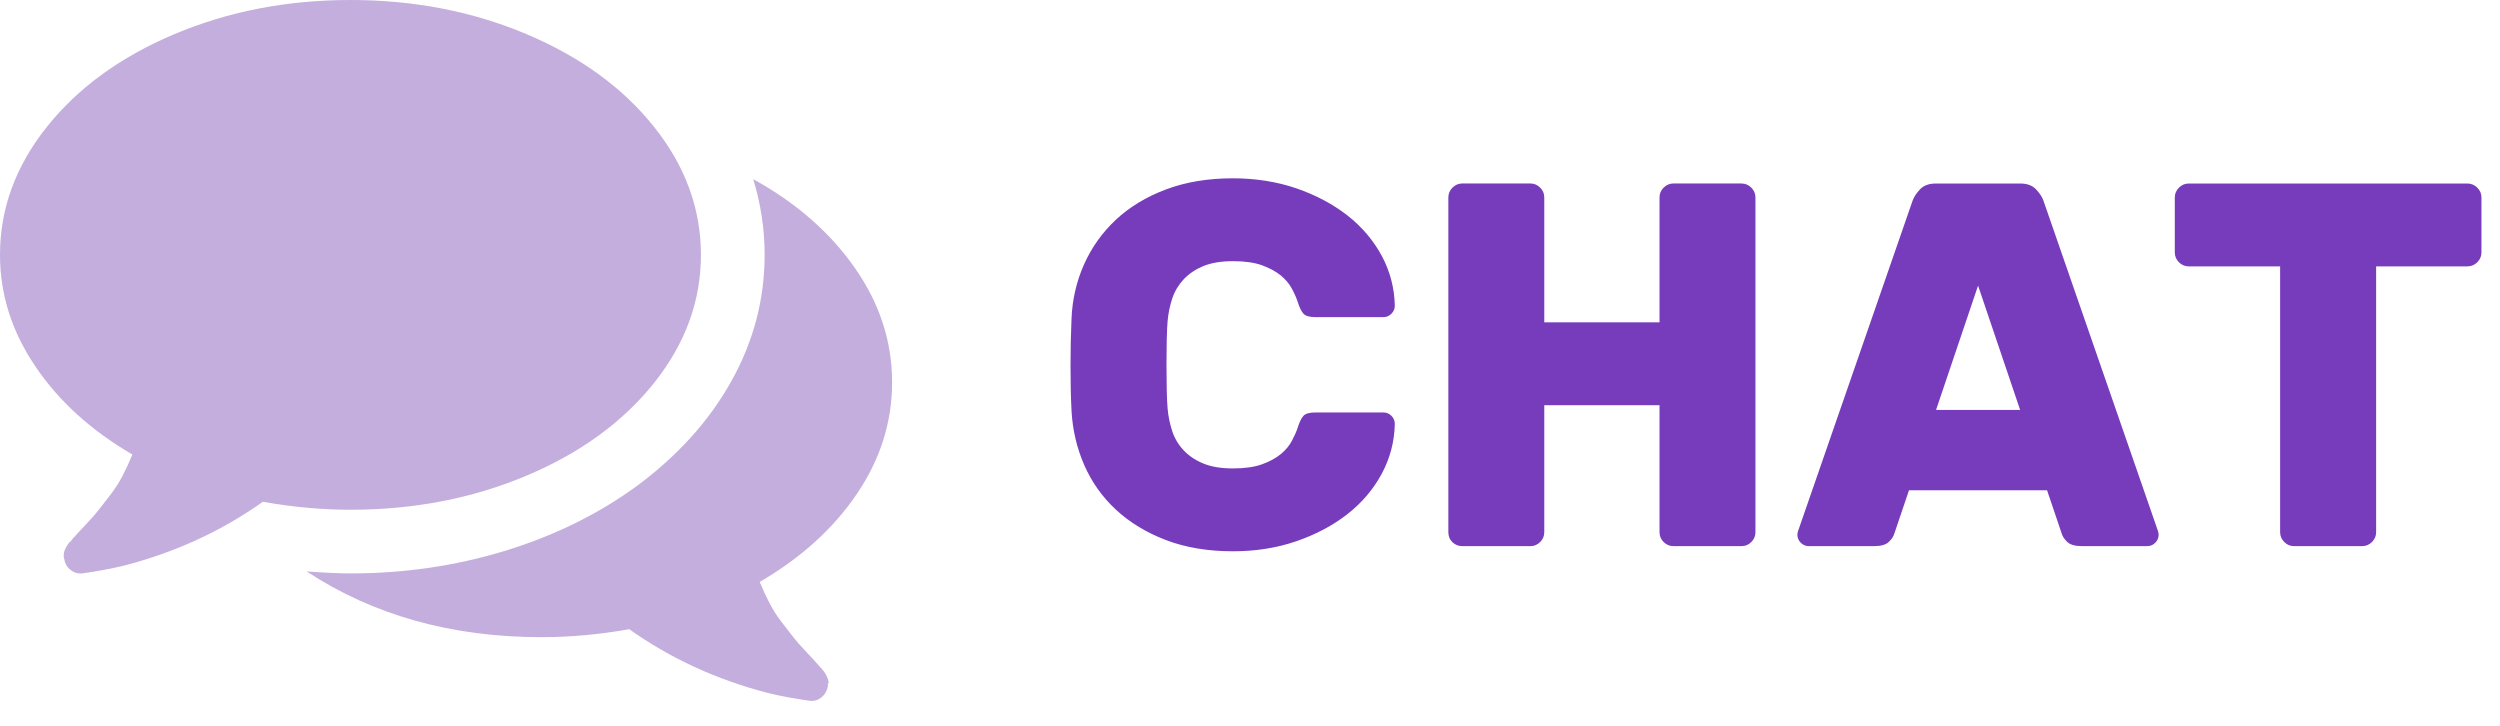 <svg width="62" height="18" viewBox="0 0 62 18" fill="none" xmlns="http://www.w3.org/2000/svg">
<path fill-rule="evenodd" clip-rule="evenodd" d="M28.956 7.968C28.946 8.08 28.94 8.234 28.935 8.43C28.931 8.628 28.929 8.831 28.929 9.041C28.929 9.251 28.931 9.457 28.935 9.658C28.94 9.86 28.946 10.015 28.956 10.126C28.973 10.324 29.012 10.511 29.071 10.692C29.131 10.873 29.226 11.031 29.354 11.167C29.483 11.305 29.646 11.414 29.843 11.495C30.041 11.577 30.285 11.617 30.577 11.617C30.869 11.617 31.109 11.583 31.298 11.515C31.486 11.447 31.64 11.363 31.761 11.264C31.881 11.165 31.973 11.057 32.037 10.936C32.101 10.816 32.151 10.705 32.184 10.602C32.228 10.464 32.275 10.369 32.326 10.312C32.377 10.256 32.476 10.229 32.622 10.229H34.309C34.385 10.229 34.451 10.256 34.507 10.312C34.563 10.369 34.591 10.434 34.591 10.511C34.583 10.949 34.475 11.36 34.27 11.744C34.063 12.13 33.78 12.464 33.42 12.747C33.059 13.03 32.637 13.254 32.153 13.421C31.668 13.589 31.142 13.672 30.576 13.672C29.958 13.672 29.407 13.58 28.922 13.396C28.438 13.212 28.023 12.962 27.68 12.645C27.338 12.328 27.074 11.957 26.889 11.533C26.705 11.11 26.6 10.663 26.574 10.191C26.556 9.839 26.549 9.463 26.549 9.059C26.549 8.657 26.558 8.272 26.574 7.903C26.592 7.433 26.695 6.985 26.883 6.56C27.071 6.137 27.336 5.766 27.674 5.449C28.013 5.133 28.427 4.882 28.916 4.698C29.405 4.514 29.958 4.422 30.576 4.422C31.142 4.422 31.668 4.506 32.153 4.672C32.638 4.84 33.059 5.064 33.42 5.346C33.78 5.63 34.063 5.964 34.27 6.349C34.475 6.734 34.583 7.146 34.591 7.582C34.591 7.659 34.563 7.725 34.507 7.781C34.451 7.837 34.385 7.865 34.309 7.865H32.623C32.478 7.865 32.378 7.837 32.327 7.781C32.275 7.725 32.228 7.63 32.185 7.492C32.152 7.389 32.102 7.277 32.038 7.158C31.974 7.038 31.881 6.929 31.762 6.83C31.641 6.731 31.487 6.649 31.299 6.579C31.11 6.511 30.869 6.477 30.578 6.477C30.286 6.477 30.042 6.518 29.844 6.598C29.647 6.68 29.484 6.789 29.355 6.927C29.227 7.064 29.132 7.223 29.072 7.402C29.012 7.583 28.973 7.772 28.956 7.968ZM43.189 4.551C43.284 4.551 43.365 4.586 43.433 4.654C43.502 4.722 43.535 4.803 43.535 4.898V13.198C43.535 13.292 43.502 13.374 43.433 13.442C43.365 13.511 43.284 13.544 43.189 13.544H41.503C41.408 13.544 41.327 13.511 41.258 13.442C41.19 13.374 41.156 13.292 41.156 13.198V10.049H38.298V13.198C38.298 13.292 38.265 13.374 38.196 13.442C38.128 13.511 38.047 13.544 37.952 13.544H36.266C36.171 13.544 36.089 13.512 36.022 13.448C35.953 13.383 35.919 13.3 35.919 13.197V4.897C35.919 4.802 35.953 4.721 36.022 4.653C36.089 4.585 36.171 4.55 36.266 4.55H37.952C38.047 4.55 38.128 4.585 38.196 4.653C38.265 4.721 38.298 4.802 38.298 4.897V7.994H41.156V4.897C41.156 4.802 41.19 4.721 41.258 4.653C41.327 4.585 41.408 4.55 41.503 4.55H43.189V4.551ZM50.099 4.551C50.271 4.551 50.401 4.599 50.491 4.693C50.581 4.787 50.643 4.88 50.677 4.975L53.483 13.069C53.517 13.155 53.534 13.219 53.534 13.261C53.534 13.338 53.506 13.405 53.45 13.46C53.394 13.517 53.329 13.544 53.252 13.544H51.629C51.457 13.544 51.335 13.508 51.263 13.435C51.19 13.363 51.145 13.292 51.127 13.223L50.767 12.158H47.343L46.983 13.223C46.965 13.291 46.922 13.363 46.847 13.435C46.775 13.508 46.652 13.544 46.481 13.544H44.859C44.782 13.544 44.715 13.517 44.659 13.46C44.603 13.405 44.575 13.338 44.575 13.261C44.575 13.219 44.593 13.155 44.627 13.069L47.433 4.975C47.467 4.88 47.529 4.787 47.619 4.693C47.709 4.598 47.84 4.551 48.012 4.551H50.099ZM48.014 10.166H50.099L49.056 7.083L48.014 10.166ZM61.193 4.551C61.287 4.551 61.368 4.586 61.437 4.654C61.505 4.722 61.54 4.803 61.54 4.898V6.259C61.54 6.355 61.505 6.436 61.437 6.504C61.368 6.572 61.287 6.606 61.193 6.606H58.928V13.198C58.928 13.292 58.893 13.374 58.825 13.442C58.756 13.511 58.675 13.544 58.58 13.544H56.894C56.8 13.544 56.718 13.511 56.65 13.442C56.582 13.374 56.547 13.292 56.547 13.198V6.606H54.282C54.187 6.606 54.105 6.572 54.038 6.504C53.969 6.436 53.935 6.355 53.935 6.259V4.898C53.935 4.803 53.969 4.722 54.038 4.654C54.105 4.586 54.187 4.551 54.282 4.551H61.193Z" fill="#773CBC"/>
<path d="M13.056 11.797C14.393 11.233 15.449 10.465 16.223 9.494C16.996 8.523 17.383 7.465 17.383 6.321C17.383 5.177 16.996 4.119 16.222 3.148C15.449 2.177 14.393 1.41 13.056 0.846C11.718 0.282 10.264 0 8.691 0C7.119 0 5.665 0.282 4.327 0.846C2.99 1.41 1.934 2.177 1.161 3.148C0.387 4.12 0 5.177 0 6.321C0 7.301 0.293 8.223 0.877 9.087C1.461 9.951 2.264 10.68 3.284 11.272C3.202 11.47 3.118 11.651 3.031 11.816C2.945 11.98 2.842 12.138 2.723 12.291C2.603 12.443 2.511 12.562 2.445 12.649C2.379 12.735 2.272 12.857 2.124 13.013C1.976 13.169 1.881 13.272 1.84 13.321C1.84 13.313 1.823 13.332 1.79 13.377C1.757 13.422 1.739 13.443 1.735 13.439C1.731 13.434 1.714 13.455 1.685 13.5C1.657 13.546 1.642 13.568 1.642 13.568L1.611 13.63C1.599 13.655 1.591 13.679 1.587 13.704C1.582 13.728 1.58 13.755 1.58 13.784C1.58 13.813 1.584 13.839 1.593 13.864C1.609 13.971 1.657 14.057 1.735 14.123C1.813 14.189 1.897 14.222 1.988 14.222H2.025C2.436 14.164 2.79 14.098 3.087 14.024C4.354 13.695 5.498 13.168 6.519 12.444C7.259 12.576 7.984 12.642 8.692 12.642C10.264 12.642 11.719 12.36 13.056 11.797Z" fill="#C3AEDD"/>
<path d="M21.248 12.252C21.832 11.392 22.124 10.469 22.124 9.481C22.124 8.469 21.815 7.521 21.198 6.641C20.581 5.76 19.741 5.028 18.68 4.443C18.869 5.061 18.963 5.686 18.963 6.32C18.963 7.423 18.688 8.468 18.136 9.456C17.585 10.443 16.795 11.316 15.766 12.073C14.811 12.764 13.725 13.295 12.506 13.666C11.288 14.036 10.017 14.221 8.692 14.221C8.445 14.221 8.083 14.205 7.605 14.172C9.259 15.258 11.202 15.802 13.432 15.802C14.14 15.802 14.864 15.736 15.605 15.604C16.626 16.328 17.77 16.855 19.038 17.184C19.334 17.259 19.688 17.324 20.099 17.382C20.198 17.39 20.289 17.361 20.371 17.296C20.453 17.23 20.507 17.139 20.531 17.024C20.527 16.975 20.531 16.948 20.544 16.944C20.556 16.94 20.554 16.913 20.538 16.864C20.521 16.814 20.513 16.79 20.513 16.79L20.482 16.728C20.474 16.712 20.46 16.689 20.439 16.66C20.418 16.632 20.402 16.611 20.39 16.599C20.378 16.586 20.359 16.566 20.334 16.537C20.31 16.508 20.293 16.49 20.285 16.482C20.244 16.432 20.149 16.329 20.001 16.173C19.853 16.017 19.746 15.895 19.68 15.809C19.614 15.722 19.522 15.603 19.402 15.451C19.283 15.299 19.18 15.14 19.093 14.975C19.007 14.811 18.923 14.63 18.84 14.432C19.861 13.839 20.663 13.113 21.248 12.252Z" fill="#C3AEDD"/>
</svg>
